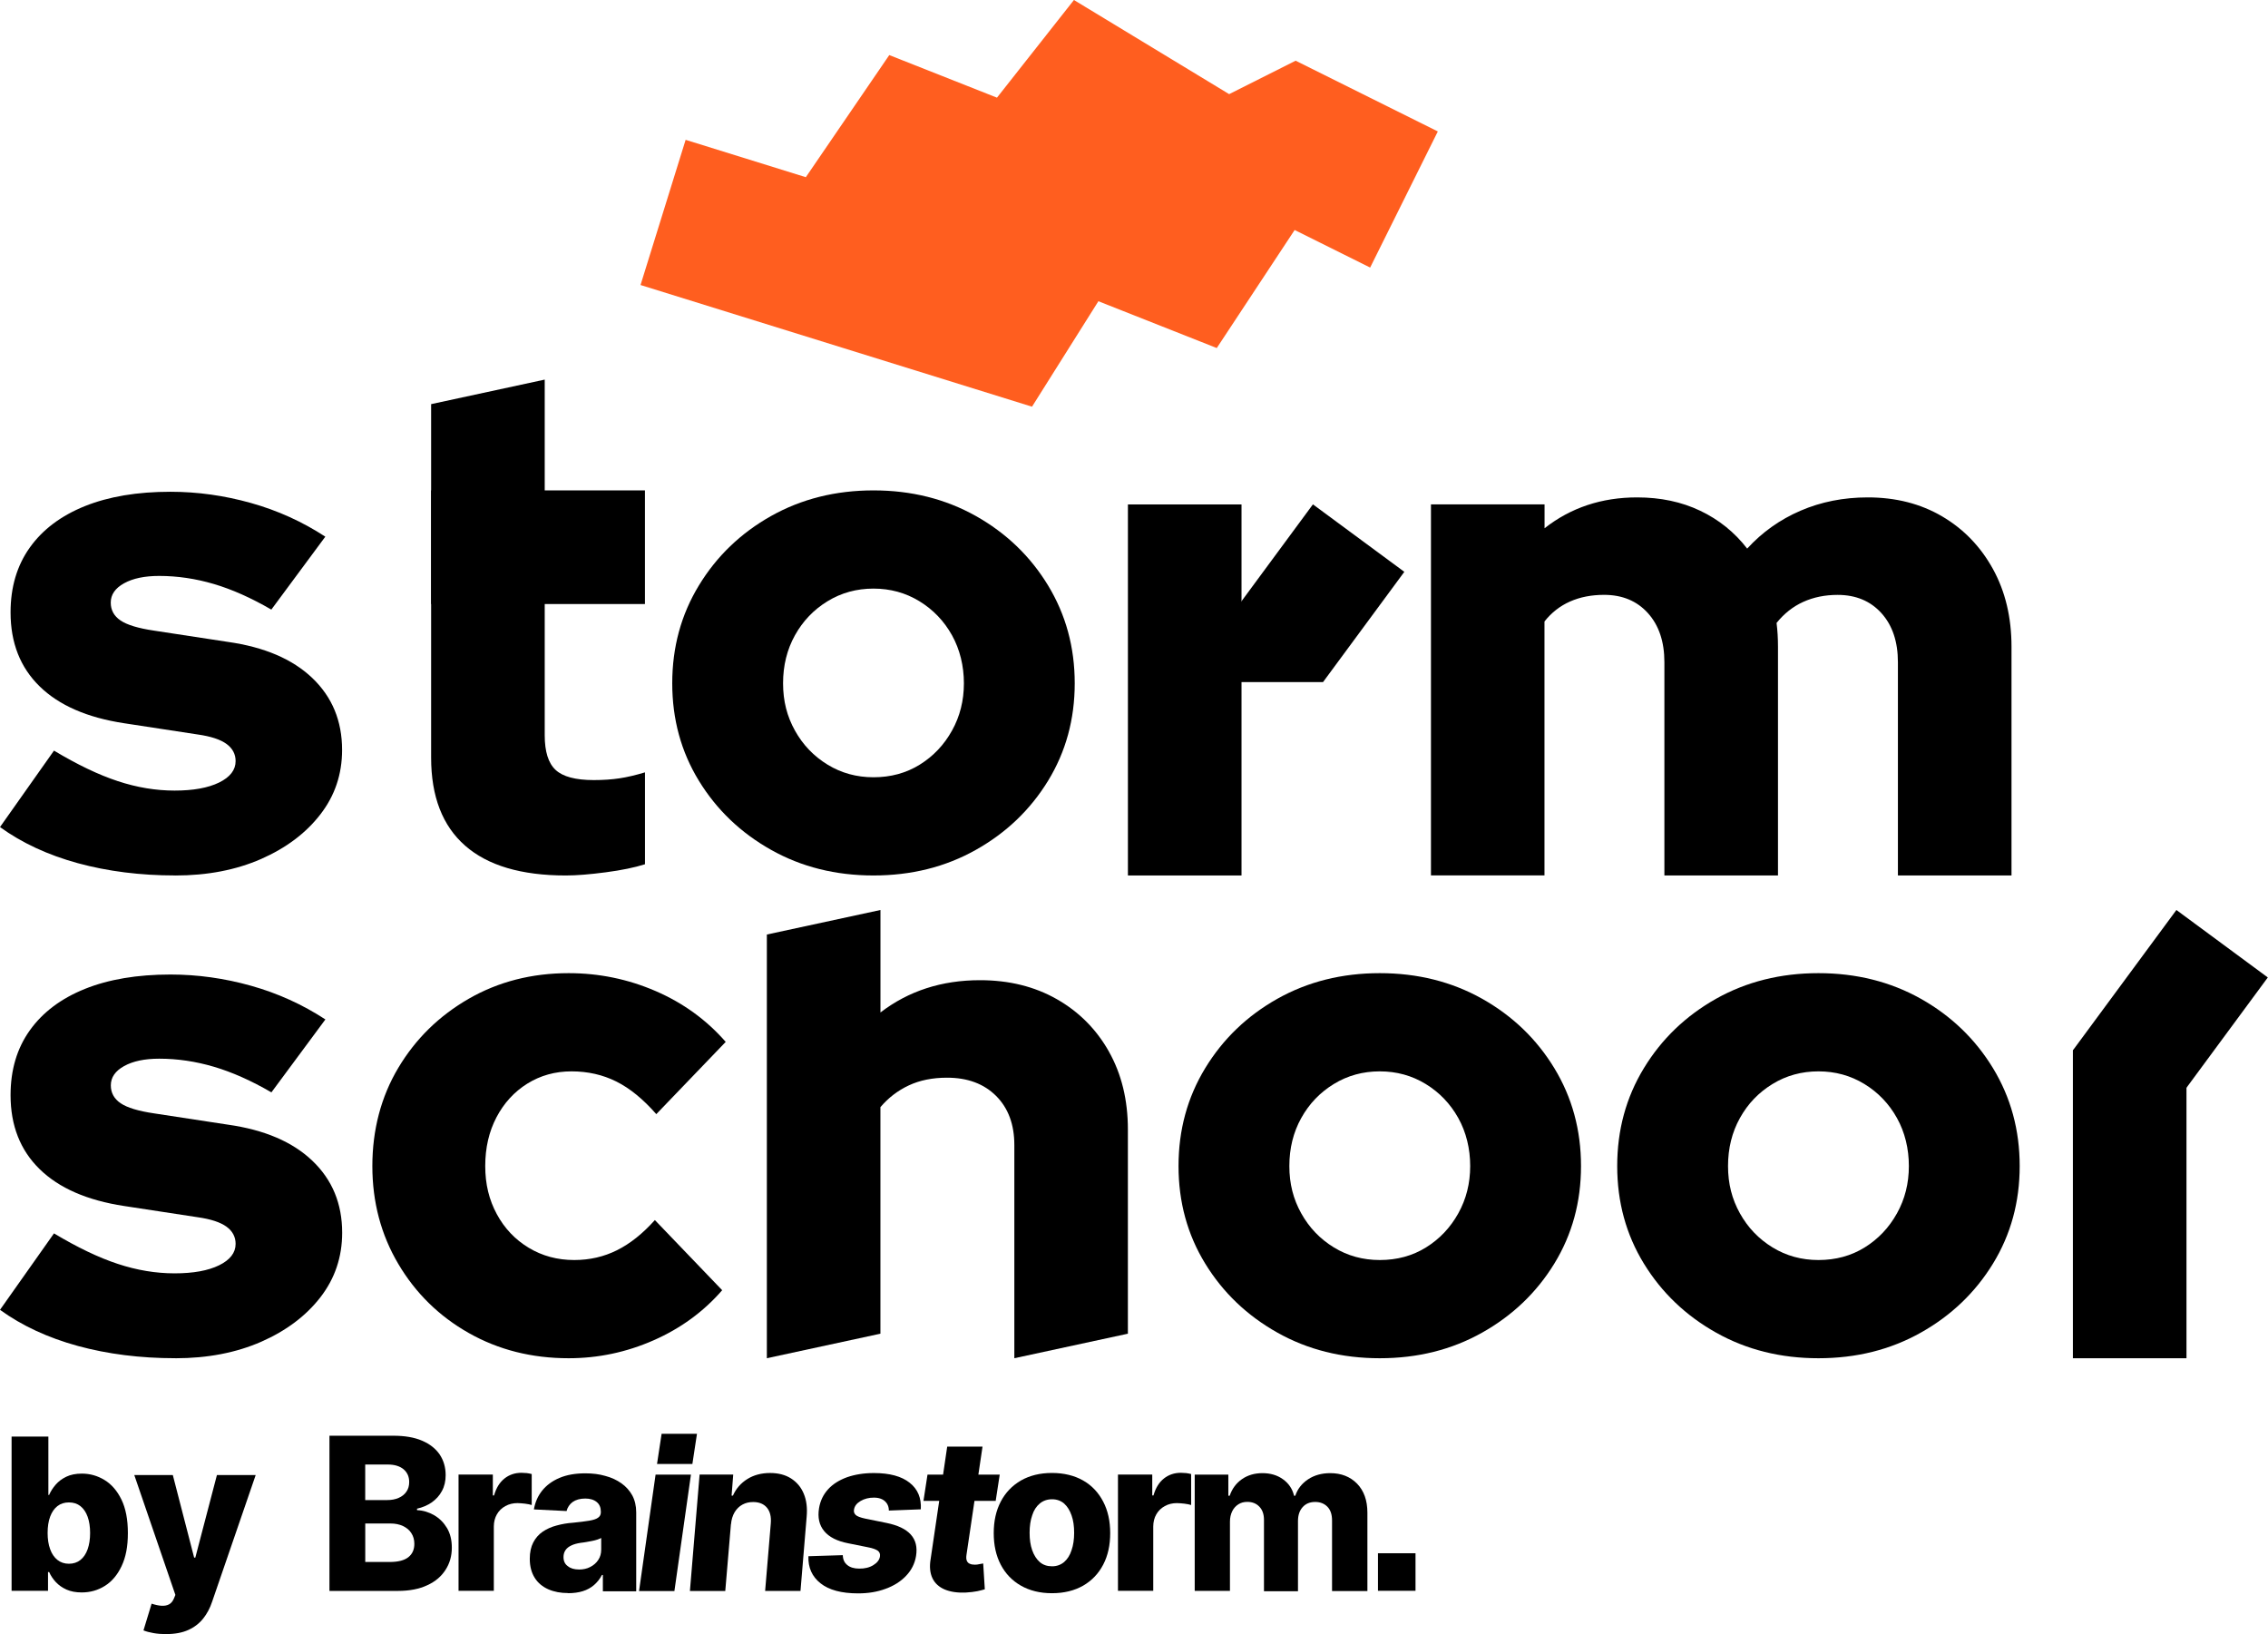 <svg width="347" height="250" viewBox="0 0 347 250" fill="none" xmlns="http://www.w3.org/2000/svg">
<g clip-path="url(#clip0_12392_10051)">
<path d="M1.773 243.366V219.775H7.401V228.704H7.516C7.746 228.165 8.073 227.651 8.503 227.148C8.926 226.652 9.471 226.24 10.136 225.92C10.802 225.599 11.595 225.441 12.527 225.441C13.755 225.441 14.905 225.762 15.976 226.41C17.047 227.058 17.913 228.05 18.572 229.394C19.232 230.738 19.565 232.451 19.565 234.534C19.565 236.616 19.25 238.214 18.614 239.57C17.979 240.92 17.132 241.937 16.061 242.609C14.99 243.287 13.804 243.62 12.496 243.62C11.607 243.62 10.832 243.475 10.179 243.184C9.525 242.893 8.981 242.506 8.539 242.034C8.097 241.556 7.758 241.047 7.522 240.502H7.347V243.372H1.773V243.366ZM7.286 234.522C7.286 235.472 7.413 236.301 7.674 237.009C7.928 237.718 8.303 238.263 8.793 238.65C9.283 239.037 9.864 239.231 10.548 239.231C11.232 239.231 11.825 239.037 12.309 238.65C12.793 238.263 13.156 237.718 13.41 237.009C13.658 236.301 13.786 235.472 13.786 234.522C13.786 233.571 13.658 232.742 13.41 232.046C13.162 231.35 12.793 230.805 12.315 230.423C11.837 230.042 11.244 229.848 10.548 229.848C9.852 229.848 9.271 230.036 8.787 230.411C8.303 230.787 7.934 231.325 7.674 232.021C7.413 232.718 7.286 233.553 7.286 234.522Z" fill="black"/>
<path d="M25.406 249.998C24.728 249.998 24.093 249.944 23.494 249.841C22.895 249.738 22.381 249.599 21.951 249.429L23.197 245.337C23.748 245.519 24.25 245.628 24.698 245.658C25.146 245.688 25.533 245.616 25.86 245.446C26.187 245.271 26.435 244.968 26.616 244.532L26.834 243.999L20.547 225.664H26.441L29.703 238.291H29.884L33.188 225.664H39.119L32.45 245.053C32.129 246.021 31.675 246.875 31.088 247.613C30.501 248.352 29.745 248.939 28.819 249.357C27.893 249.78 26.756 249.992 25.406 249.992V249.998Z" fill="black"/>
<path d="M157.897 62.217L98 43.603L104.899 21.393L123.289 27.107L136.057 8.426L152.535 14.94L164.311 0L188.057 14.401L198.23 9.286L219.984 20.109L209.63 40.933L198.078 35.188L186.163 53.246L168.051 46.085L157.897 62.217Z" fill="#FF5E1F"/>
<path d="M26.82 207.788C21.458 207.788 16.484 207.159 11.909 205.912C7.334 204.659 3.365 202.818 0 200.385L8.26 188.69C11.837 190.833 15.086 192.395 18.021 193.357C20.95 194.326 23.849 194.804 26.711 194.804C29.573 194.804 31.843 194.392 33.525 193.569C35.201 192.746 36.048 191.656 36.048 190.294C36.048 189.223 35.582 188.345 34.656 187.667C33.724 186.989 32.26 186.505 30.257 186.22L18.995 184.501C13.343 183.641 9.035 181.765 6.07 178.865C3.098 175.966 1.616 172.194 1.616 167.545C1.616 163.683 2.596 160.372 4.569 157.618C6.536 154.863 9.343 152.757 12.992 151.286C16.641 149.821 20.998 149.088 26.082 149.088C30.227 149.088 34.342 149.663 38.414 150.808C42.493 151.952 46.281 153.671 49.785 155.959L41.525 167.115C38.451 165.33 35.516 164.022 32.726 163.199C29.936 162.376 27.147 161.964 24.357 161.964C22.136 161.964 20.351 162.339 18.995 163.09C17.634 163.841 16.956 164.827 16.956 166.044C16.956 167.188 17.458 168.102 18.457 168.78C19.455 169.458 21.174 169.979 23.607 170.336L34.868 172.055C40.448 172.842 44.756 174.682 47.794 177.582C50.832 180.481 52.351 184.144 52.351 188.581C52.351 192.304 51.243 195.591 49.029 198.454C46.814 201.317 43.788 203.587 39.964 205.27C36.139 206.947 31.758 207.794 26.826 207.794L26.82 207.788Z" fill="black"/>
<path d="M87.002 207.791C81.35 207.791 76.255 206.501 71.716 203.929C67.171 201.356 63.583 197.833 60.938 193.359C58.294 188.892 56.969 183.898 56.969 178.389C56.969 172.881 58.288 167.802 60.938 163.365C63.583 158.928 67.177 155.411 71.716 152.795C76.255 150.186 81.35 148.879 87.002 148.879C91.649 148.879 96.085 149.793 100.303 151.615C104.521 153.437 108.097 156.034 111.032 159.394L100.412 170.447C98.409 168.159 96.37 166.494 94.3 165.459C92.224 164.424 89.937 163.903 87.438 163.903C84.938 163.903 82.681 164.533 80.678 165.78C78.675 167.033 77.102 168.752 75.958 170.931C74.814 173.117 74.24 175.599 74.24 178.389C74.24 181.18 74.832 183.559 76.007 185.738C77.186 187.923 78.814 189.637 80.89 190.89C82.966 192.143 85.289 192.766 87.861 192.766C90.221 192.766 92.4 192.264 94.403 191.265C96.406 190.266 98.336 188.729 100.194 186.652L110.493 197.385C107.631 200.678 104.127 203.233 99.982 205.055C95.837 206.877 91.51 207.791 87.002 207.791Z" fill="black"/>
<path d="M169.679 160.9C167.748 157.467 165.08 154.786 161.685 152.855C158.29 150.924 154.375 149.955 149.939 149.955C144.075 149.955 138.998 151.602 134.708 154.895V139.216L117.328 142.969V207.789L134.702 204.036V204.054V169.38C135.918 167.946 137.364 166.838 139.047 166.051C140.723 165.264 142.671 164.871 144.892 164.871C148.039 164.871 150.538 165.803 152.402 167.661C154.26 169.52 155.192 172.026 155.192 175.174V207.789L172.565 204.036V172.813C172.565 168.303 171.603 164.332 169.673 160.9H169.679Z" fill="black"/>
<path d="M211.102 207.791C205.311 207.791 200.089 206.489 195.441 203.874C190.794 201.265 187.108 197.742 184.391 193.305C181.674 188.868 180.312 183.898 180.312 178.389C180.312 172.881 181.668 167.893 184.391 163.419C187.108 158.952 190.794 155.411 195.441 152.795C200.089 150.186 205.311 148.879 211.102 148.879C216.893 148.879 222.116 150.186 226.763 152.795C231.411 155.411 235.096 158.952 237.813 163.419C240.53 167.893 241.892 172.881 241.892 178.389C241.892 183.898 240.53 188.868 237.813 193.305C235.096 197.742 231.411 201.265 226.763 203.874C222.116 206.489 216.893 207.791 211.102 207.791ZM211.102 192.766C213.747 192.766 216.107 192.125 218.182 190.835C220.258 189.546 221.898 187.814 223.114 185.629C224.33 183.45 224.936 181.035 224.936 178.389C224.936 175.744 224.33 173.22 223.114 171.04C221.898 168.861 220.234 167.124 218.128 165.835C216.016 164.545 213.674 163.903 211.102 163.903C208.53 163.903 206.182 164.545 204.076 165.835C201.964 167.124 200.306 168.855 199.09 171.04C197.874 173.226 197.269 175.671 197.269 178.389C197.269 181.107 197.874 183.45 199.09 185.629C200.306 187.814 201.971 189.546 204.076 190.835C206.182 192.125 208.53 192.766 211.102 192.766Z" fill="black"/>
<path d="M278.219 207.791C272.428 207.791 267.206 206.489 262.558 203.874C257.911 201.265 254.225 197.742 251.508 193.305C248.791 188.868 247.43 183.898 247.43 178.389C247.43 172.881 248.785 167.893 251.508 163.419C254.225 158.952 257.911 155.411 262.558 152.795C267.206 150.186 272.428 148.879 278.219 148.879C284.01 148.879 289.233 150.186 293.88 152.795C298.528 155.411 302.207 158.952 304.93 163.419C307.647 167.893 309.009 172.881 309.009 178.389C309.009 183.898 307.647 188.868 304.93 193.305C302.213 197.742 298.528 201.265 293.88 203.874C289.233 206.489 284.01 207.791 278.219 207.791ZM278.219 192.766C280.864 192.766 283.224 192.125 285.299 190.835C287.375 189.546 289.015 187.814 290.231 185.629C291.448 183.45 292.053 181.035 292.053 178.389C292.053 175.744 291.448 173.22 290.231 171.04C289.015 168.861 287.351 167.124 285.245 165.835C283.133 164.545 280.791 163.903 278.219 163.903C275.647 163.903 273.299 164.545 271.194 165.835C269.082 167.124 267.417 168.855 266.207 171.04C264.991 173.226 264.386 175.671 264.386 178.389C264.386 181.107 264.991 183.45 266.207 185.629C267.424 187.814 269.088 189.546 271.194 190.835C273.299 192.125 275.647 192.766 278.219 192.766Z" fill="black"/>
<path d="M65.961 75.023H98.675V92.408H65.961V75.023Z" fill="black"/>
<path d="M317.148 207.797V160.689L334.528 146.966V207.797H317.148Z" fill="black"/>
<path d="M317.148 160.688L332.985 139.216L346.97 149.537L334.528 166.408L317.148 160.688Z" fill="black"/>
<path d="M26.82 133.933C21.458 133.933 16.484 133.303 11.909 132.056C7.334 130.803 3.365 128.963 0 126.53L8.26 114.834C11.837 116.977 15.086 118.539 18.021 119.502C20.95 120.47 23.849 120.948 26.711 120.948C29.573 120.948 31.843 120.537 33.525 119.713C35.201 118.89 36.048 117.801 36.048 116.439C36.048 115.367 35.582 114.489 34.656 113.811C33.724 113.133 32.26 112.649 30.257 112.365L18.995 110.645C13.343 109.786 9.035 107.909 6.07 105.01C3.098 102.11 1.616 98.339 1.616 93.69C1.616 89.828 2.596 86.516 4.563 83.762C6.529 81.008 9.337 78.901 12.986 77.43C16.635 75.965 20.992 75.233 26.07 75.233C30.215 75.233 34.33 75.808 38.402 76.952C42.481 78.096 46.269 79.815 49.773 82.103L41.513 93.26C38.438 91.474 35.504 90.167 32.714 89.343C29.924 88.52 27.134 88.109 24.345 88.109C22.13 88.109 20.339 88.484 18.983 89.234C17.622 89.985 16.944 90.972 16.944 92.189C16.944 93.333 17.44 94.247 18.445 94.925C19.443 95.603 21.162 96.123 23.594 96.48L34.856 98.2C40.435 98.987 44.744 100.827 47.782 103.726C50.82 106.626 52.339 110.288 52.339 114.725C52.339 118.448 51.231 121.735 49.01 124.599C46.796 127.462 43.77 129.732 39.945 131.415C36.121 133.091 31.74 133.939 26.808 133.939L26.82 133.933Z" fill="black"/>
<path d="M65.961 61.827L83.341 58.074V112.476C83.341 114.982 83.891 116.75 85.005 117.785C86.112 118.82 88.061 119.341 90.85 119.341C92.278 119.341 93.586 119.25 94.766 119.074C95.946 118.899 97.247 118.59 98.681 118.16V132.216C97.108 132.719 95.105 133.131 92.672 133.451C90.239 133.772 88.2 133.936 86.56 133.936C79.764 133.936 74.633 132.416 71.165 129.377C67.698 126.339 65.961 121.847 65.961 115.909V61.827Z" fill="black"/>
<path d="M133.641 133.935C127.85 133.935 122.628 132.633 117.98 130.018C113.333 127.409 109.647 123.886 106.93 119.449C104.213 115.012 102.852 110.042 102.852 104.533C102.852 99.025 104.207 94.037 106.93 89.563C109.647 85.096 113.327 81.555 117.98 78.939C122.628 76.331 127.85 75.023 133.641 75.023C139.432 75.023 144.655 76.331 149.302 78.939C153.95 81.555 157.635 85.096 160.352 89.563C163.069 94.037 164.431 99.025 164.431 104.533C164.431 110.042 163.069 115.012 160.352 119.449C157.635 123.886 153.95 127.409 149.302 130.018C144.655 132.633 139.432 133.935 133.641 133.935ZM133.641 118.91C136.286 118.91 138.646 118.269 140.721 116.979C142.797 115.69 144.437 113.959 145.653 111.773C146.87 109.594 147.475 107.179 147.475 104.533C147.475 101.888 146.863 99.364 145.653 97.184C144.437 95.005 142.773 93.268 140.667 91.979C138.555 90.689 136.213 90.047 133.641 90.047C131.069 90.047 128.721 90.689 126.615 91.979C124.504 93.268 122.845 94.999 121.629 97.184C120.413 99.37 119.808 101.815 119.808 104.533C119.808 107.251 120.413 109.594 121.629 111.773C122.845 113.959 124.504 115.69 126.615 116.979C128.721 118.269 131.069 118.91 133.641 118.91Z" fill="black"/>
<path d="M189.95 97.881V133.935H172.57V77.172H189.95V97.881Z" fill="black"/>
<path d="M218.934 133.929V77.166H236.314V80.816C240.32 77.669 245.04 76.095 250.474 76.095C254.05 76.095 257.27 76.773 260.126 78.135C262.988 79.497 265.385 81.428 267.315 83.928C269.602 81.428 272.32 79.491 275.466 78.135C278.613 76.779 282.044 76.095 285.766 76.095C290.056 76.095 293.844 77.063 297.136 78.994C300.422 80.925 303.018 83.607 304.912 87.039C306.807 90.472 307.757 94.443 307.757 98.952V133.935H290.377V101.313C290.377 98.165 289.536 95.665 287.854 93.801C286.171 91.943 283.938 91.01 281.149 91.01C279.218 91.01 277.463 91.368 275.89 92.082C274.317 92.796 272.955 93.874 271.811 95.302C271.884 95.877 271.938 96.465 271.975 97.07C272.011 97.675 272.029 98.305 272.029 98.946V133.929H254.649V101.307C254.649 98.159 253.808 95.659 252.126 93.795C250.444 91.936 248.211 91.004 245.421 91.004C243.491 91.004 241.754 91.343 240.217 92.021C238.68 92.699 237.373 93.722 236.302 95.078V133.923H218.922L218.934 133.929Z" fill="black"/>
<path d="M180.82 104.353L200.875 77.161L214.859 87.482L202.418 104.353H180.82Z" fill="black"/>
<path d="M50.406 243.411V219.645H60.161C61.928 219.645 63.393 219.893 64.585 220.408C65.777 220.922 66.66 221.624 67.278 222.526C67.877 223.434 68.185 224.482 68.185 225.68C68.185 226.588 67.998 227.412 67.61 228.108C67.241 228.81 66.703 229.385 66.067 229.839C65.408 230.293 64.645 230.62 63.804 230.808V231.031C64.748 231.074 65.613 231.34 66.436 231.812C67.241 232.285 67.895 232.944 68.391 233.768C68.887 234.609 69.129 235.602 69.129 236.776C69.129 238.053 68.802 239.185 68.161 240.172C67.526 241.159 66.6 241.964 65.365 242.521C64.149 243.096 62.648 243.387 60.899 243.387H50.406V243.405V243.411ZM55.877 229.488H59.253C59.889 229.488 60.47 229.385 60.984 229.161C61.498 228.937 61.892 228.628 62.176 228.211C62.467 227.799 62.606 227.303 62.606 226.728C62.606 225.904 62.315 225.263 61.74 224.772C61.166 224.3 60.361 224.052 59.356 224.052H55.877V229.488ZM55.877 238.961H59.623C60.917 238.961 61.868 238.713 62.485 238.223C63.102 237.727 63.393 237.049 63.393 236.183C63.393 235.566 63.247 235.027 62.939 234.555C62.648 234.082 62.219 233.731 61.662 233.465C61.105 233.199 60.47 233.071 59.707 233.071H55.883V238.961H55.877Z" fill="black"/>
<path d="M70.156 243.405V225.59H75.403V228.78H75.59C75.917 227.624 76.456 226.764 77.194 226.183C77.932 225.602 78.798 225.317 79.784 225.317C80.032 225.317 80.298 225.336 80.589 225.36C80.879 225.402 81.121 225.445 81.351 225.505V230.245C81.103 230.16 80.752 230.1 80.323 230.039C79.893 229.997 79.5 229.954 79.173 229.954C78.495 229.954 77.878 230.1 77.321 230.408C76.764 230.717 76.335 231.129 76.026 231.667C75.718 232.2 75.554 232.842 75.554 233.544V243.369H70.162V243.411L70.156 243.405Z" fill="black"/>
<path d="M86.918 243.717C85.787 243.717 84.776 243.529 83.893 243.142C83.009 242.749 82.307 242.173 81.817 241.393C81.321 240.612 81.055 239.643 81.055 238.469C81.055 237.482 81.242 236.635 81.587 235.975C81.938 235.297 82.428 234.74 83.027 234.328C83.645 233.917 84.347 233.59 85.145 233.384C85.95 233.16 86.791 233.015 87.675 232.954C88.704 232.851 89.527 232.748 90.144 232.645C90.761 232.542 91.215 232.397 91.499 232.191C91.79 231.986 91.929 231.719 91.929 231.35V231.289C91.929 230.63 91.723 230.133 91.294 229.788C90.864 229.437 90.283 229.255 89.545 229.255C88.74 229.255 88.105 229.443 87.608 229.788C87.136 230.139 86.828 230.611 86.683 231.168L81.684 230.92C81.872 229.831 82.283 228.88 82.937 228.057C83.596 227.234 84.48 226.574 85.593 226.102C86.707 225.629 88.02 225.399 89.563 225.399C90.652 225.399 91.663 225.52 92.607 225.793C93.551 226.041 94.374 226.428 95.076 226.925C95.778 227.421 96.328 228.039 96.74 228.777C97.133 229.516 97.339 230.381 97.339 231.374V243.445H92.238V240.951H92.093C91.784 241.55 91.391 242.04 90.9 242.476C90.428 242.888 89.853 243.215 89.17 243.426C88.51 243.632 87.748 243.735 86.906 243.735L86.918 243.717ZM88.564 240.115C89.224 240.115 89.799 239.994 90.313 239.722C90.828 239.455 91.239 239.104 91.53 238.65C91.838 238.196 91.984 237.664 91.984 237.064V235.291C91.82 235.375 91.633 235.454 91.384 235.539C91.136 235.624 90.87 235.684 90.58 235.745C90.289 235.805 89.981 235.866 89.696 235.908C89.388 235.951 89.121 236.011 88.855 236.029C88.298 236.114 87.826 236.235 87.433 236.423C87.04 236.61 86.731 236.834 86.525 237.143C86.319 237.434 86.216 237.803 86.216 238.214C86.216 238.832 86.44 239.304 86.894 239.613C87.288 239.94 87.862 240.109 88.558 240.109L88.564 240.115Z" fill="black"/>
<path d="M97.773 243.409L100.303 225.594H105.713L103.183 243.409H97.773Z" fill="black"/>
<path d="M100.523 223.966L101.225 219.354H106.635L105.933 223.966H100.523Z" fill="black"/>
<path d="M111.83 233.192L110.965 243.404H105.555L107.037 225.589H112.181L111.933 228.803H112.139C112.611 227.732 113.355 226.89 114.341 226.273C115.328 225.655 116.502 225.347 117.821 225.347C119.055 225.347 120.126 225.613 121.01 226.17C121.893 226.727 122.553 227.508 122.965 228.494C123.394 229.505 123.539 230.68 123.418 232.036L122.474 243.386H117.064L117.93 233.065C118.015 232.054 117.827 231.255 117.355 230.674C116.883 230.099 116.181 229.79 115.237 229.79C114.62 229.79 114.087 229.911 113.591 230.183C113.095 230.45 112.707 230.843 112.399 231.34C112.09 231.872 111.903 232.472 111.842 233.192H111.83Z" fill="black"/>
<path d="M140.888 230.906L135.992 231.094C135.992 230.701 135.908 230.374 135.726 230.065C135.538 229.774 135.296 229.532 134.945 229.363C134.594 229.199 134.207 229.115 133.711 229.115C132.948 229.115 132.271 229.278 131.672 229.629C131.073 229.98 130.746 230.41 130.661 230.949C130.601 231.258 130.679 231.524 130.909 231.754C131.133 231.978 131.629 232.166 132.392 232.329L135.641 232.989C137.348 233.34 138.582 233.915 139.345 234.762C140.107 235.604 140.374 236.7 140.15 238.056C139.962 239.212 139.448 240.217 138.625 241.082C137.802 241.948 136.755 242.608 135.496 243.062C134.243 243.534 132.84 243.764 131.296 243.764C128.743 243.764 126.83 243.249 125.535 242.22C124.24 241.191 123.623 239.811 123.684 238.08L128.948 237.916C128.967 238.594 129.197 239.091 129.65 239.442C130.08 239.793 130.697 239.974 131.442 239.974C132.283 239.993 133.027 239.811 133.62 239.442C134.219 239.073 134.564 238.619 134.631 238.104C134.691 237.735 134.57 237.444 134.304 237.238C134.014 237.033 133.523 236.845 132.779 236.706L129.796 236.106C128.089 235.779 126.855 235.156 126.092 234.23C125.33 233.304 125.082 232.147 125.312 230.731C125.499 229.599 125.971 228.63 126.709 227.825C127.448 227.02 128.416 226.427 129.608 225.991C130.8 225.579 132.162 225.355 133.705 225.355C136.113 225.355 137.941 225.852 139.175 226.839C140.428 227.825 140.985 229.187 140.882 230.919L140.888 230.906Z" fill="black"/>
<path d="M152.956 225.596L152.339 229.61H141.289L141.906 225.596H152.956ZM144.914 221.311H150.324L147.873 237.848C147.812 238.242 147.831 238.551 147.915 238.756C148 238.98 148.163 239.15 148.369 239.229C148.593 239.332 148.841 239.374 149.15 239.374C149.374 239.374 149.604 239.356 149.852 239.289C150.1 239.247 150.281 239.204 150.427 239.186L150.675 243.139C150.384 243.224 150.015 243.327 149.525 243.43C149.029 243.533 148.454 243.593 147.776 243.636C146.481 243.696 145.41 243.533 144.527 243.163C143.661 242.794 143.026 242.213 142.657 241.432C142.288 240.651 142.185 239.658 142.39 238.49L144.92 221.317L144.914 221.311Z" fill="black"/>
<path d="M160.947 243.738C159.113 243.738 157.534 243.344 156.196 242.581C154.859 241.819 153.83 240.747 153.11 239.367C152.39 237.987 152.039 236.383 152.039 234.549C152.039 232.714 152.39 231.11 153.11 229.73C153.83 228.35 154.859 227.278 156.196 226.498C157.534 225.735 159.119 225.341 160.947 225.341C162.774 225.341 164.384 225.735 165.721 226.498C167.059 227.26 168.069 228.35 168.789 229.73C169.509 231.11 169.86 232.714 169.86 234.549C169.86 236.383 169.509 237.987 168.789 239.367C168.069 240.747 167.041 241.819 165.721 242.581C164.384 243.344 162.798 243.738 160.947 243.738ZM160.965 239.621C161.685 239.621 162.302 239.397 162.817 238.961C163.313 238.532 163.7 237.932 163.948 237.152C164.215 236.389 164.342 235.505 164.342 234.494C164.342 233.483 164.221 232.599 163.948 231.837C163.682 231.074 163.313 230.475 162.817 230.027C162.32 229.597 161.703 229.367 160.965 229.367C160.227 229.367 159.585 229.591 159.071 230.027C158.556 230.456 158.163 231.056 157.921 231.837C157.655 232.599 157.528 233.483 157.528 234.494C157.528 235.505 157.649 236.371 157.921 237.152C158.187 237.914 158.581 238.532 159.071 238.961C159.585 239.416 160.221 239.621 160.965 239.621Z" fill="black"/>
<path d="M171.047 243.405V225.59H176.293V228.78H176.481C176.808 227.624 177.346 226.764 178.085 226.183C178.823 225.602 179.688 225.317 180.675 225.317C180.923 225.317 181.189 225.336 181.48 225.36C181.77 225.402 182.012 225.445 182.242 225.505V230.245C181.994 230.16 181.643 230.1 181.213 230.039C180.784 229.997 180.39 229.954 180.063 229.954C179.386 229.954 178.768 230.1 178.212 230.408C177.655 230.717 177.225 231.129 176.917 231.667C176.608 232.2 176.445 232.842 176.445 233.544V243.369H171.053V243.411L171.047 243.405Z" fill="black"/>
<path d="M182.789 243.409V225.594H187.933V228.827H188.139C188.508 227.755 189.125 226.914 190.008 226.296C190.892 225.679 191.945 225.37 193.155 225.37C194.365 225.37 195.437 225.679 196.302 226.314C197.167 226.932 197.742 227.779 197.99 228.827H198.178C198.529 227.773 199.188 226.95 200.132 226.314C201.101 225.679 202.232 225.37 203.527 225.37C205.191 225.37 206.571 225.903 207.624 226.974C208.671 228.046 209.21 229.529 209.21 231.424V243.409H203.8V232.598C203.8 231.672 203.551 230.97 203.079 230.497C202.607 230.025 201.99 229.777 201.228 229.777C200.405 229.777 199.769 230.043 199.291 230.582C198.819 231.115 198.589 231.817 198.589 232.701V243.434H193.385V232.519C193.385 231.678 193.161 230.994 192.683 230.503C192.211 230.007 191.594 229.765 190.831 229.765C190.317 229.765 189.863 229.886 189.476 230.134C189.083 230.382 188.756 230.733 188.532 231.187C188.308 231.641 188.181 232.174 188.181 232.792V243.379H182.789V243.421V243.409Z" fill="black"/>
<path d="M216.571 237.625H210.828V243.369H216.571V237.625Z" fill="black"/>
</g>
<defs>
<clipPath id="clip0_12392_10051">
<rect width="347" height="250" fill="white"/>
</clipPath>
</defs>
</svg>
